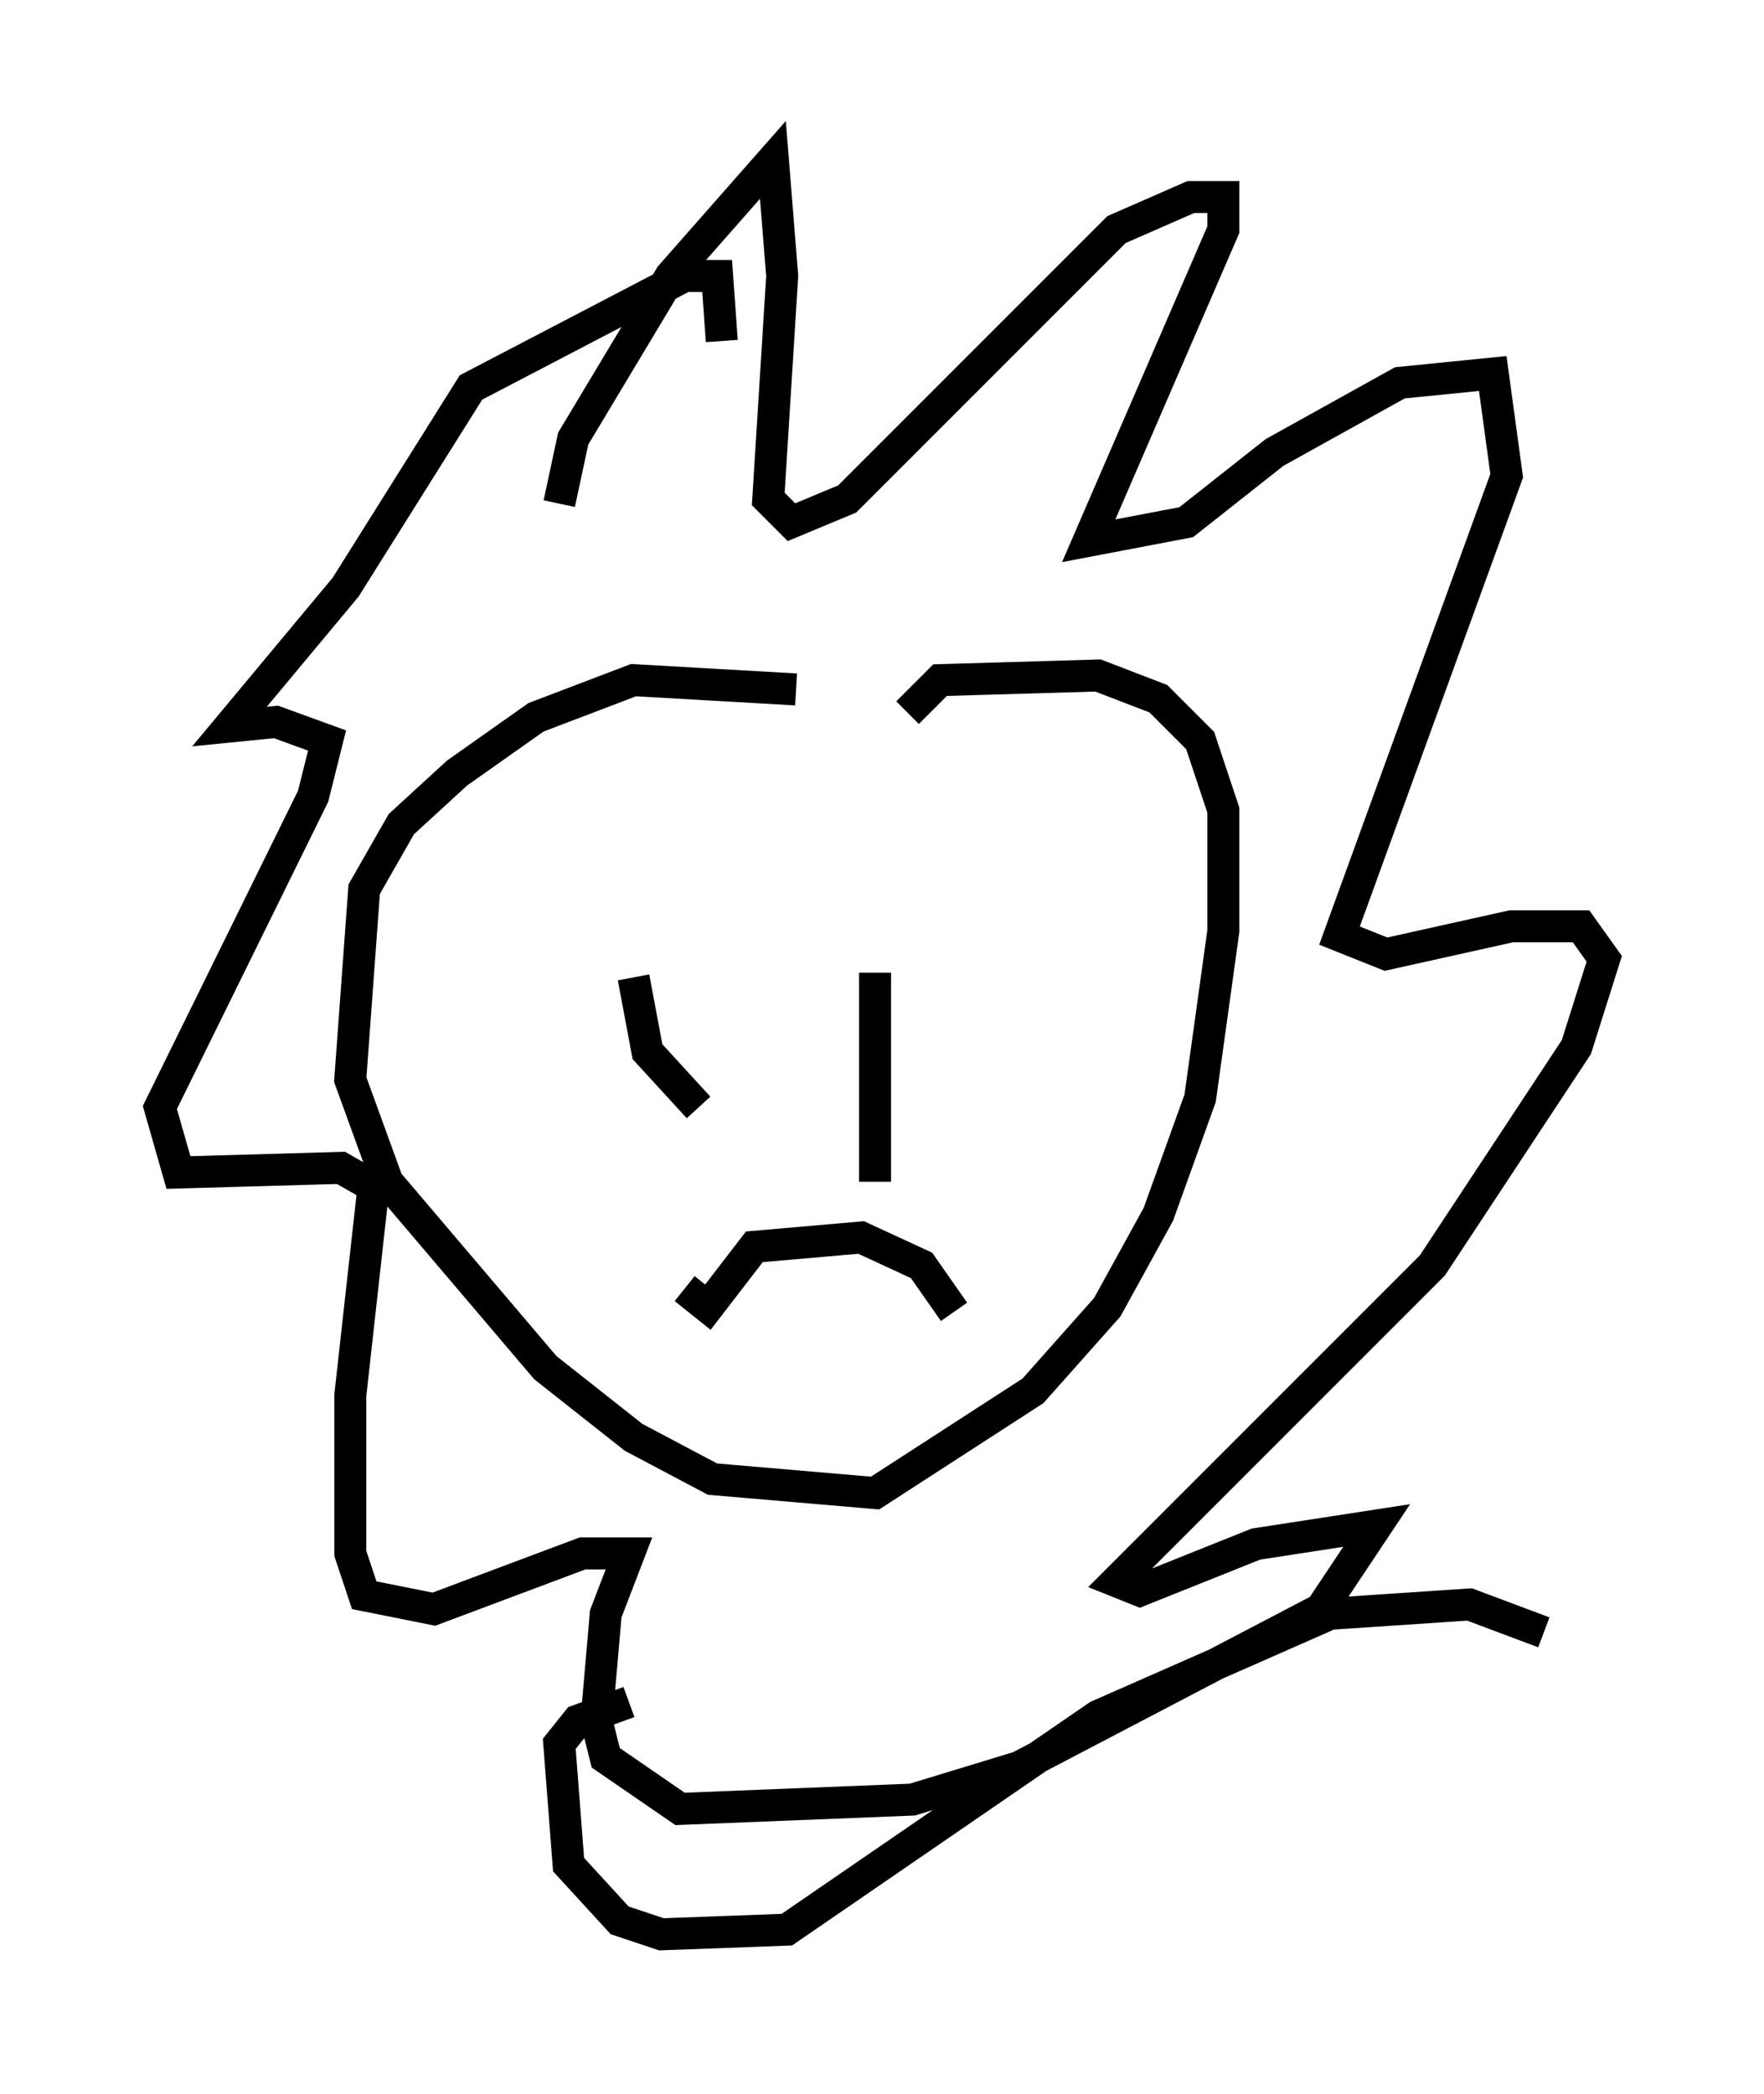 <?xml version="1.0" encoding="utf-8" ?>
<svg baseProfile="full" height="65.486" version="1.1" width="55.173" xmlns="http://www.w3.org/2000/svg" xmlns:ev="http://www.w3.org/2001/xml-events" xmlns:xlink="http://www.w3.org/1999/xlink"><defs /><rect fill="white" height="65.486" width="55.173" x="0" y="0" /><path d="M30.564, 23.447 m-5.665, -1.888 l-5.084, -0.291 -3.05, 1.162 l-2.469, 1.743 -1.743, 1.598 l-1.162, 2.034 -0.436, 5.955 l1.162, 3.196 4.939, 5.81 l2.76, 2.179 2.469, 1.307 l5.084, 0.436 4.939, -3.196 l2.324, -2.615 1.598, -2.905 l1.307, -3.631 0.726, -5.229 l0.0, -3.777 -0.726, -2.179 l-1.307, -1.307 -1.888, -0.726 l-4.939, 0.145 -1.017, 1.017 m-10.894, -6.536 l0.436, -2.034 3.05, -5.084 l3.196, -3.631 0.291, 3.631 l-0.436, 6.972 0.726, 0.726 l1.743, -0.726 8.425, -8.425 l2.324, -1.017 1.017, 0.0 l0.0, 1.017 -4.212, 9.732 l3.05, -0.581 2.76, -2.179 l3.922, -2.179 2.905, -0.291 l0.436, 3.196 -5.229, 14.38 l1.453, 0.581 3.922, -0.872 l2.179, 0.0 0.726, 1.017 l-0.872, 2.76 -4.503, 6.827 l-9.877, 9.877 0.726, 0.291 l3.631, -1.453 3.777, -0.581 l-1.743, 2.615 -9.441, 4.939 l-3.341, 1.017 -7.263, 0.291 l-2.324, -1.598 -0.291, -1.162 l0.291, -3.341 0.726, -1.888 l-1.453, 0.0 -4.648, 1.743 l-2.179, -0.436 -0.436, -1.307 l0.0, -4.939 0.726, -6.536 l-1.017, -0.581 -5.084, 0.145 l-0.581, -2.034 4.793, -9.732 l0.436, -1.743 -1.598, -0.581 l-1.453, 0.145 3.631, -4.358 l3.922, -6.246 6.682, -3.486 l1.017, 0.0 0.145, 2.034 m-2.76, 19.899 l0.436, 2.324 1.598, 1.743 m5.52, -4.212 l0.0, 6.536 m-5.955, 3.341 l0.726, 0.581 1.453, -1.888 l3.341, -0.291 1.888, 0.872 l1.017, 1.453 m-10.168, 12.201 l-1.598, 0.581 -0.581, 0.726 l0.291, 3.777 1.598, 1.743 l1.307, 0.436 3.922, -0.145 l9.732, -6.682 7.263, -3.196 l4.358, -0.291 2.324, 0.872 " fill="none" stroke="black" stroke-width="1" /></svg>